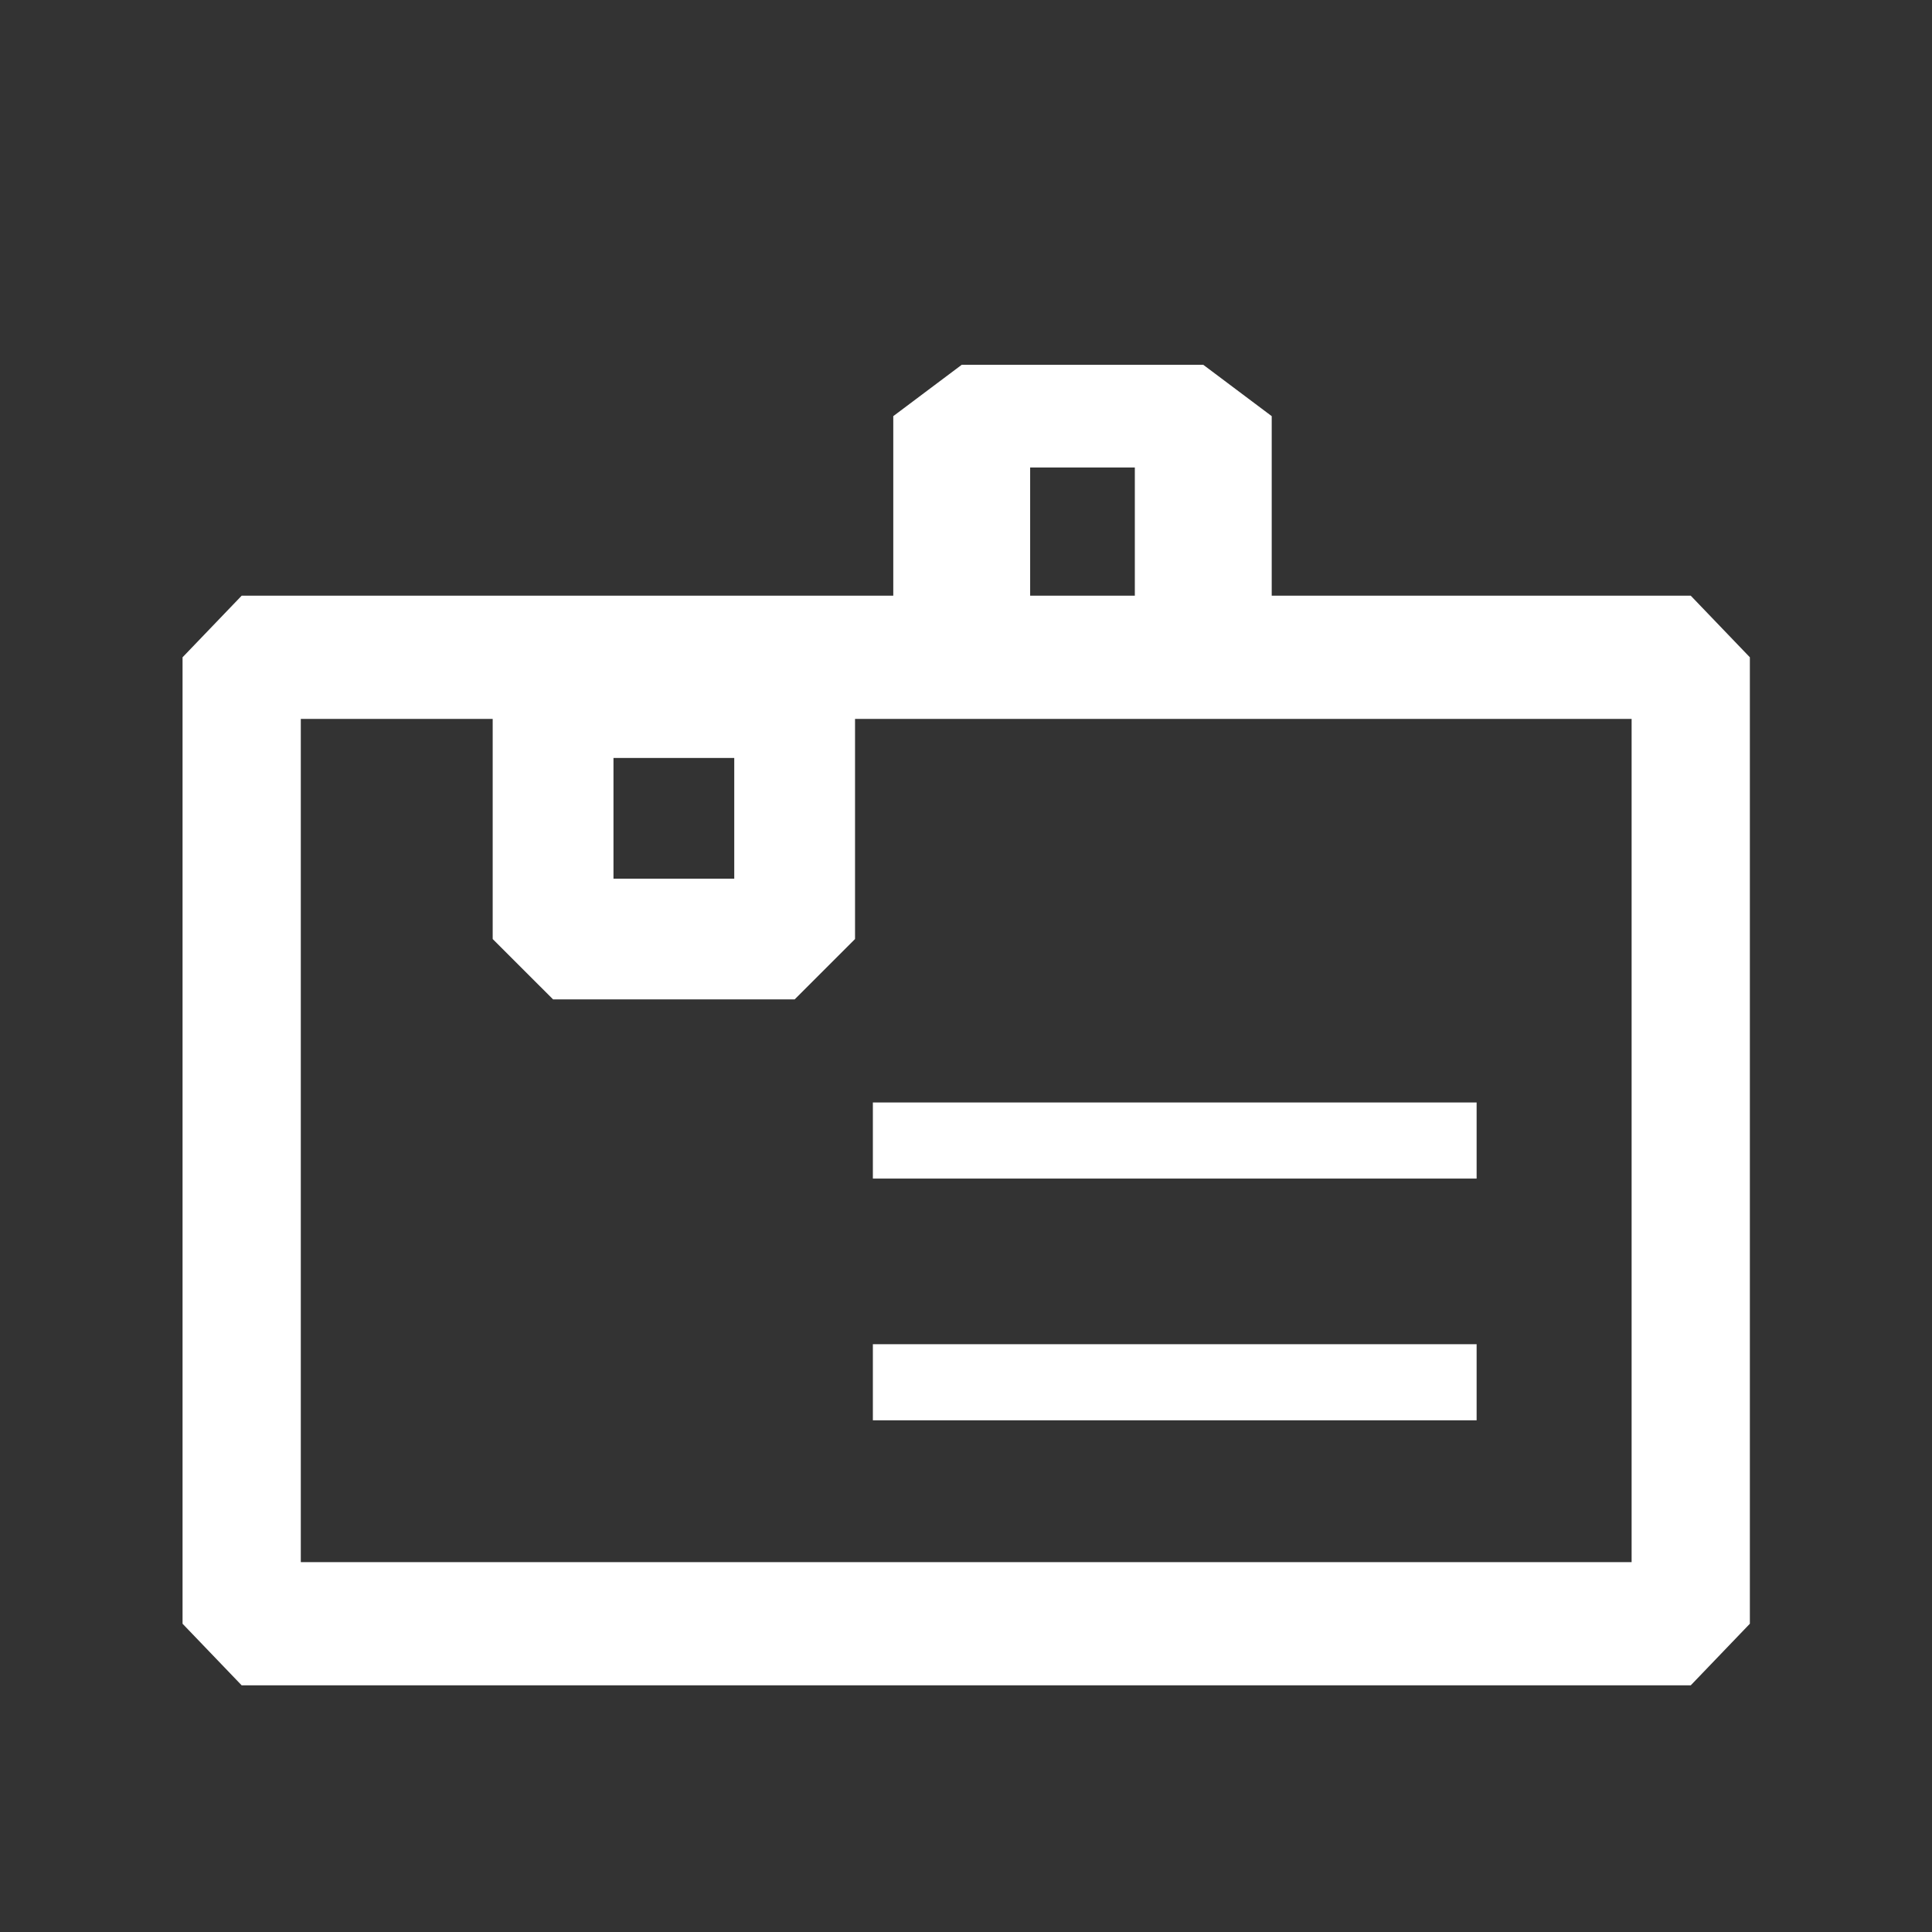 <?xml version="1.0" encoding="UTF-8" standalone="no"?>
<!DOCTYPE svg PUBLIC "-//W3C//DTD SVG 1.1//EN" "http://www.w3.org/Graphics/SVG/1.1/DTD/svg11.dtd">
<svg width="100%" height="100%" viewBox="0 0 32 32" version="1.1" xmlns="http://www.w3.org/2000/svg" xmlns:xlink="http://www.w3.org/1999/xlink" xml:space="preserve" style="fill-rule:evenodd;clip-rule:evenodd;stroke-miterlimit:1.414;">
    <rect x="0" y="0" width="32" height="32" fill="#333333" stroke="none"/>
    <g transform="matrix(1,0,0,1,-6932,-5562)">
        <g transform="matrix(0.999,-2.42305e-19,-2.54869e-19,0.951,6902,5230)">
            <g>
                <g transform="matrix(0.961,-1.00602e-17,-9.53902e-18,1.052,-6632.42,-5501.19)">
                    <rect x="6937" y="5572" width="25" height="16" style="fill:none;stroke-width:2.04px;stroke:white;"/>
                </g>
                <g transform="matrix(2.002,5.10269e-19,2.68364e-19,1.052,-13871.4,-5501.19)">
                    <path d="M6951,5580L6956,5580" style="fill:none;stroke-width:1.26px;stroke:white;"/>
                </g>
                <g transform="matrix(2.002,5.10269e-19,2.68364e-19,1.052,-13871.4,-5496.98)">
                    <path d="M6951,5580L6956,5580" style="fill:none;stroke-width:1.26px;stroke:white;"/>
                </g>
                <g transform="matrix(0.801,2.04108e-19,2.14691e-19,0.841,-5519.74,-4328.16)">
                    <rect x="6940" y="5576" width="5" height="5" style="fill:none;stroke-width:2.5px;stroke:white;"/>
                </g>
                <g transform="matrix(1.335,3.4018e-19,2.68364e-19,1.052,-9228.27,-5500.13)">
                    <rect x="6947" y="5567" width="3" height="4" style="fill:none;stroke-width:1.7px;stroke:white;"/>
                </g>
            </g>
        </g>
    </g>
</svg>
